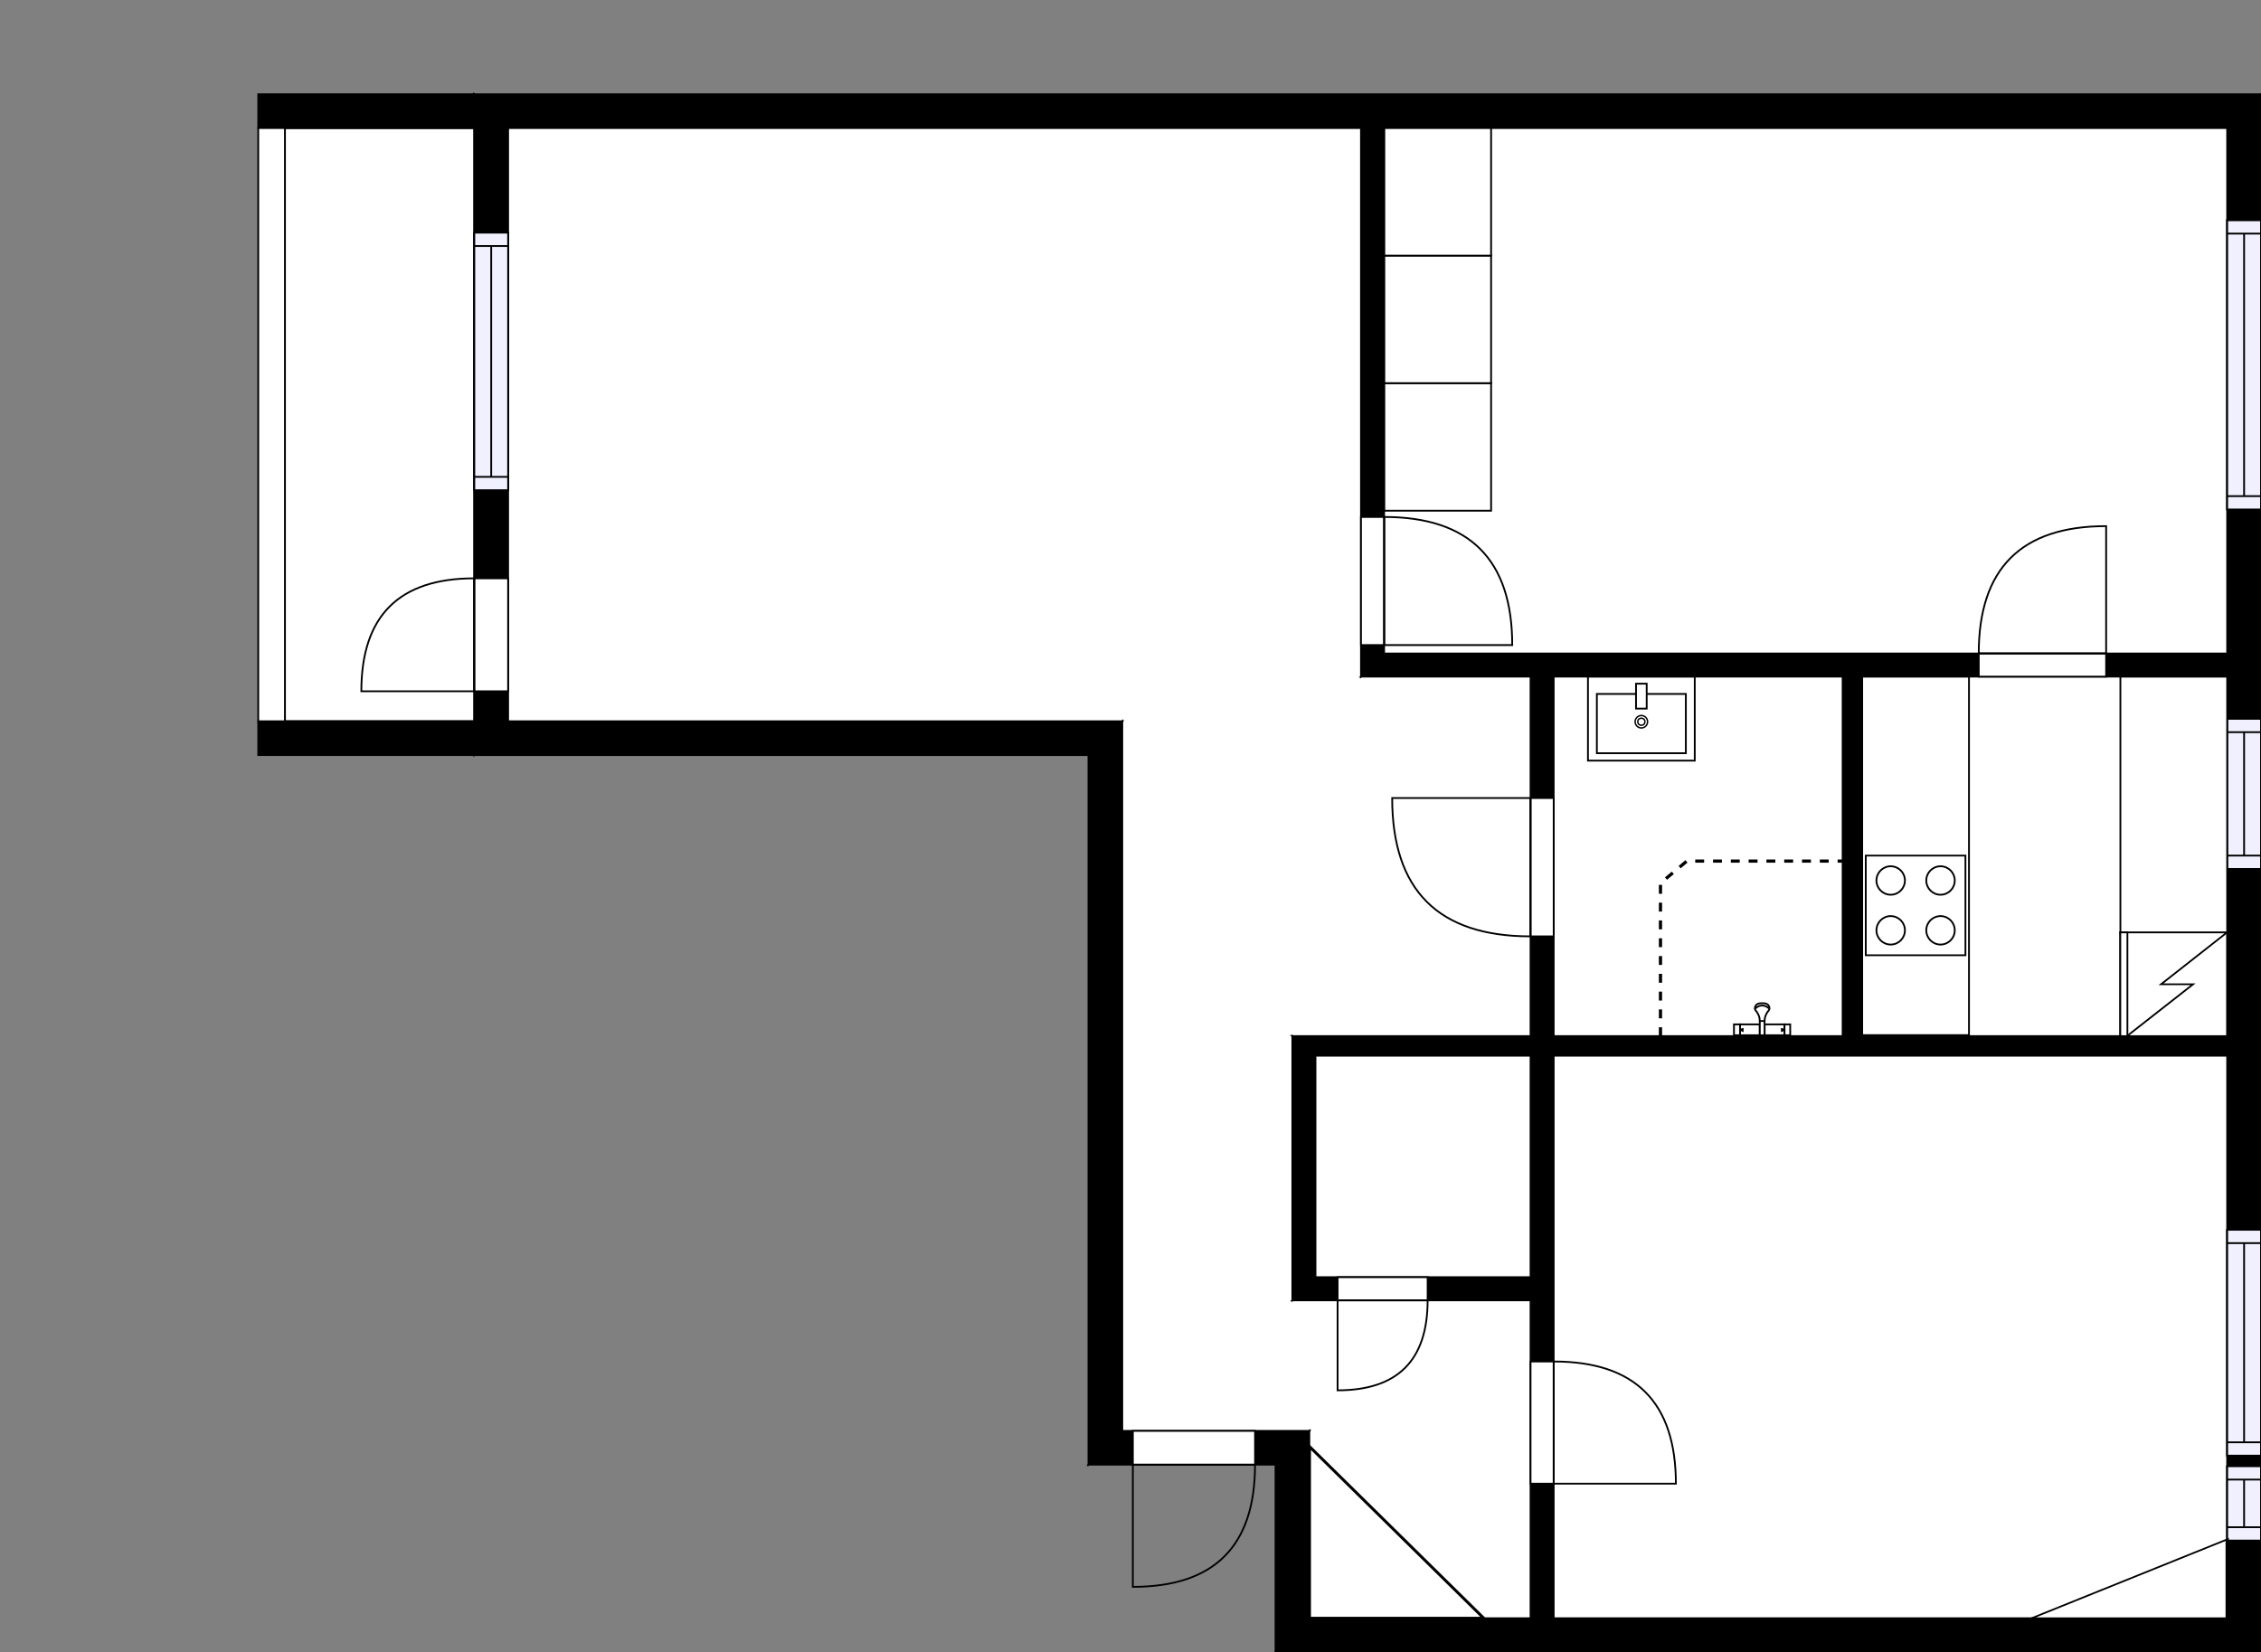 <?xml version="1.0" encoding="utf-8"?>
<svg height="928.43" id="temp" version="1.1" viewBox="0 0 1270.401 928.43" width="1270.401" xmlns="http://www.w3.org/2000/svg" xmlns:xlink="http://www.w3.org/1999/xlink"><rect x="0" y="0" width="1270.401" height="928.43" fill="#808080" stroke="none"/><defs/><g class="Model v1-1" id="Model"><g class="Floor"><g class="Floorplan Floor-1" id="Floor-1"><g class="Space Outdoor Balcony" fill="#ffffff" id="9b2224f7-8e13-417a-9e5e-886ba4c4e989" stroke="#000000" style="fill-opacity: 1; stroke-opacity: 1; stroke-width: 1;"><polygon points="160.10,71.96 266.50,71.96 266.50,405.34 160.10,405.34 160.10,71.96 160.10,71.96 "/><g class="Dimension" transform="matrix(1,0,0,1,160.097,71.955)"><g class="Visual" style="display: none;" transform="matrix(1,0,0,1,0,0)"><g class="DimensionMark" fill="#000000" id="mark1" stroke="none" style="fill-opacity: 1; pointer-events: visible;" transform="matrix(1,0,0,1,53.201,0)"><polygon points="-5,5,0,0,5,5"/></g><g class="DimensionMark" fill="#000000" id="mark2" stroke="none" style="fill-opacity: 1; pointer-events: visible;" transform="matrix(1,0,0,1,106.403,166.692)"><polygon points="-5,-5,0,0,-5,5"/></g><g class="DimensionMark" fill="#000000" id="mark3" stroke="none" style="fill-opacity: 1; pointer-events: visible;" transform="matrix(1,0,0,1,53.201,333.384)"><polygon points="-5,-5,0,0,5,-5"/></g><g class="DimensionMark" fill="#000000" id="mark4" stroke="none" style="fill-opacity: 1; pointer-events: visible;" transform="matrix(1,0,0,1,0,166.692)"><polygon points="5,5,0,0,5,-5"/></g></g><g class="SpaceDimensionsLabel" transform="matrix(0,-1,1,0,65.209,212.702)"><g class="TextLabel NameLabel" id="NameLabel" style="display: block;"/><g class="TextLabel DimensionMeasureLabel" id="DimensionMeasureLabel" style="display: none;" transform="matrix(1,0,0,1,-64.133,79.406)"/></g></g></g><g class="Space LivingRoom" fill="#ffffff" id="a1780288-1d81-47e9-b1a3-bc745ab8e217" stroke="#ffffff" style="fill-opacity: 1; stroke-opacity: 1; stroke-width: 1;"><polygon points="764.70,380.26 630.58,380.26 630.58,405.34 285.50,405.34 285.50,71.96 764.70,71.96 "/><g class="Dimension" transform="matrix(1,0,0,1,285.499,71.955)"><g class="Visual" style="display: none;" transform="matrix(1,0,0,1,0,0)"><g class="DimensionMark" fill="#000000" id="mark1" stroke="none" style="fill-opacity: 1; pointer-events: visible;" transform="matrix(1,0,0,1,239.603,0)"><polygon points="-5,5,0,0,5,5"/></g><g class="DimensionMark" fill="#000000" id="mark2" stroke="none" style="fill-opacity: 1; pointer-events: visible;" transform="matrix(1,0,0,1,479.206,166.692)"><polygon points="-5,-5,0,0,-5,5"/></g><g class="DimensionMark" fill="#000000" id="mark3" stroke="none" style="fill-opacity: 1; pointer-events: visible;" transform="matrix(1,0,0,1,239.603,333.384)"><polygon points="-5,-5,0,0,5,-5"/></g><g class="DimensionMark" fill="#000000" id="mark4" stroke="none" style="fill-opacity: 1; pointer-events: visible;" transform="matrix(1,0,0,1,0,166.692)"><polygon points="5,5,0,0,5,-5"/></g></g><g class="SpaceDimensionsLabel" transform="matrix(1,0,0,1,205.515,165.697)"><g class="TextLabel NameLabel" id="NameLabel" style="display: block;"/><g class="TextLabel DimensionMeasureLabel" id="DimensionMeasureLabel" style="display: none;" transform="matrix(1,0,0,1,-114.617,79.406)"/></g></g></g><g class="Space Entry Lobby" fill="#ffffff" id="99b61f95-7535-453e-a3a2-88dbf1bf41cc" stroke="#ffffff" style="fill-opacity: 1; stroke-opacity: 1; stroke-width: 1;"><polygon points="859.98,380.26 859.98,582.29 726.14,582.29 726.14,730.76 859.98,730.76 859.98,909.43 735.68,909.43 735.68,804.14 630.58,804.14 630.58,380.26 "/><g class="Dimension" transform="matrix(1,0,0,1,630.579,380.264)"><g class="Visual" style="display: none;" transform="matrix(1,0,0,1,0,0)"><g class="DimensionMark" fill="#000000" id="mark1" stroke="none" style="fill-opacity: 1; pointer-events: visible;" transform="matrix(1,0,0,1,114.701,0)"><polygon points="-5,5,0,0,5,5"/></g><g class="DimensionMark" fill="#000000" id="mark2" stroke="none" style="fill-opacity: 1; pointer-events: visible;" transform="matrix(1,0,0,1,229.402,202.027)"><polygon points="-5,-5,0,0,-5,5"/></g><g class="DimensionMark" fill="#000000" id="mark3" stroke="none" style="fill-opacity: 1; pointer-events: visible;" transform="matrix(1,0,0,1,114.701,529.17)"><polygon points="-5,-5,0,0,5,-5"/></g><g class="DimensionMark" fill="#000000" id="mark4" stroke="none" style="fill-opacity: 1; pointer-events: visible;" transform="matrix(1,0,0,1,0,202.027)"><polygon points="5,5,0,0,5,-5"/></g></g><g class="SpaceDimensionsLabel" transform="matrix(1,0,0,1,89.862,154.566)"><g class="TextLabel NameLabel" id="NameLabel" style="display: block;"/><g class="TextLabel DimensionMeasureLabel" id="DimensionMeasureLabel" style="display: none;" transform="matrix(1,0,0,1,-119.117,79.703)"/></g></g></g><g class="Space Undefined" fill="#ffffff" id="d7076b5d-2319-4d05-869d-bf9346fdb5f3" stroke="#ffffff" style="fill-opacity: 1; stroke-opacity: 1; stroke-width: 1;"><polygon points="1035.33,380.26 1034.71,582.29 872.98,582.29 872.98,380.26 "/><g class="Dimension" transform="matrix(1,0,0,1,872.981,380.264)"><g class="Visual" style="display: none;" transform="matrix(1,0,0,1,0,0)"><g class="DimensionMark" fill="#000000" id="mark1" stroke="none" style="fill-opacity: 1; pointer-events: visible;" transform="matrix(1,0,0,1,81.174,0)"><polygon points="-5,5,0,0,5,5"/></g><g class="DimensionMark" fill="#000000" id="mark2" stroke="none" style="fill-opacity: 1; pointer-events: visible;" transform="matrix(1,0,0,1,162.038,101.013)"><polygon points="-5,-5,0,0,-5,5"/></g><g class="DimensionMark" fill="#000000" id="mark3" stroke="none" style="fill-opacity: 1; pointer-events: visible;" transform="matrix(1,0,0,1,81.174,202.027)"><polygon points="-5,-5,0,0,5,-5"/></g><g class="DimensionMark" fill="#000000" id="mark4" stroke="none" style="fill-opacity: 1; pointer-events: visible;" transform="matrix(1,0,0,1,0,101.013)"><polygon points="5,5,0,0,5,-5"/></g></g><g class="SpaceDimensionsLabel" transform="matrix(1,0,0,1,81.019,100.949)"><g class="TextLabel NameLabel" id="NameLabel" style="display: block;"/><g class="TextLabel DimensionMeasureLabel" id="DimensionMeasureLabel" style="display: none;" transform="matrix(1,0,0,1,-40.523,79.406)"/></g></g></g><g class="Space Kitchen Kitchenette" fill="#ffffff" id="028b978a-86dd-48bd-b8b0-d2145dbadd14" stroke="#ffffff" style="fill-opacity: 1; stroke-opacity: 1; stroke-width: 1;"><polygon points="1251.40,582.29 1046.33,582.29 1046.33,380.26 1251.40,380.26 "/><g class="Dimension" transform="matrix(1,0,0,1,1046.329,380.264)"><g class="Visual" style="display: none;" transform="matrix(1,0,0,1,0,0)"><g class="DimensionMark" fill="#000000" id="mark1" stroke="none" style="fill-opacity: 1; pointer-events: visible;" transform="matrix(1,0,0,1,102.536,0)"><polygon points="-5,5,0,0,5,5"/></g><g class="DimensionMark" fill="#000000" id="mark2" stroke="none" style="fill-opacity: 1; pointer-events: visible;" transform="matrix(1,0,0,1,205.072,101.014)"><polygon points="-5,-5,0,0,-5,5"/></g><g class="DimensionMark" fill="#000000" id="mark3" stroke="none" style="fill-opacity: 1; pointer-events: visible;" transform="matrix(1,0,0,1,102.536,202.027)"><polygon points="-5,-5,0,0,5,-5"/></g><g class="DimensionMark" fill="#000000" id="mark4" stroke="none" style="fill-opacity: 1; pointer-events: visible;" transform="matrix(1,0,0,1,0,101.014)"><polygon points="5,5,0,0,5,-5"/></g></g><g class="SpaceDimensionsLabel" transform="matrix(1,0,0,1,79.641,115.945)"><g class="TextLabel NameLabel" id="NameLabel" style="display: block;"/><g class="TextLabel DimensionMeasureLabel" id="DimensionMeasureLabel" style="display: none;" transform="matrix(1,0,0,1,-117.125,79.406)"/></g></g></g><g class="Space Bedroom" fill="#ffffff" id="525dabd1-77d2-4466-ae6c-1ea4ab99d4d6" stroke="#ffffff" style="fill-opacity: 1; stroke-opacity: 1; stroke-width: 1;"><polygon points="1251.40,367.26 777.70,367.26 777.70,71.96 1251.40,71.96 "/><g class="Dimension" transform="matrix(1,0,0,1,777.705,71.955)"><g class="Visual" style="display: none;" transform="matrix(1,0,0,1,0,0)"><g class="DimensionMark" fill="#000000" id="mark1" stroke="none" style="fill-opacity: 1; pointer-events: visible;" transform="matrix(1,0,0,1,236.848,0)"><polygon points="-5,5,0,0,5,5"/></g><g class="DimensionMark" fill="#000000" id="mark2" stroke="none" style="fill-opacity: 1; pointer-events: visible;" transform="matrix(1,0,0,1,473.696,147.654)"><polygon points="-5,-5,0,0,-5,5"/></g><g class="DimensionMark" fill="#000000" id="mark3" stroke="none" style="fill-opacity: 1; pointer-events: visible;" transform="matrix(1,0,0,1,236.848,295.308)"><polygon points="-5,-5,0,0,5,-5"/></g><g class="DimensionMark" fill="#000000" id="mark4" stroke="none" style="fill-opacity: 1; pointer-events: visible;" transform="matrix(1,0,0,1,0,147.654)"><polygon points="5,5,0,0,5,-5"/></g></g><g class="SpaceDimensionsLabel" transform="matrix(1,0,0,1,226.894,150.641)"><g class="TextLabel NameLabel" id="NameLabel" style="display: block;"/><g class="TextLabel DimensionMeasureLabel" id="DimensionMeasureLabel" style="display: none;" transform="matrix(1,0,0,1,-113.703,79.406)"/></g></g></g><g class="Space Bedroom" fill="#ffffff" id="489c39ad-f930-4735-bf64-262d5cc71c49" stroke="#ffffff" style="fill-opacity: 1; stroke-opacity: 1; stroke-width: 1;"><polygon points="1251.40,909.43 872.98,909.43 872.98,593.29 1251.40,593.29 "/><g class="Dimension" transform="matrix(1,0,0,1,872.981,593.291)"><g class="Visual" style="display: none;" transform="matrix(1,0,0,1,0,0)"><g class="DimensionMark" fill="#000000" id="mark1" stroke="none" style="fill-opacity: 1; pointer-events: visible;" transform="matrix(1,0,0,1,189.21,0)"><polygon points="-5,5,0,0,5,5"/></g><g class="DimensionMark" fill="#000000" id="mark2" stroke="none" style="fill-opacity: 1; pointer-events: visible;" transform="matrix(1,0,0,1,378.42,158.071)"><polygon points="-5,-5,0,0,-5,5"/></g><g class="DimensionMark" fill="#000000" id="mark3" stroke="none" style="fill-opacity: 1; pointer-events: visible;" transform="matrix(1,0,0,1,189.21,316.143)"><polygon points="-5,-5,0,0,5,-5"/></g><g class="DimensionMark" fill="#000000" id="mark4" stroke="none" style="fill-opacity: 1; pointer-events: visible;" transform="matrix(1,0,0,1,0,158.071)"><polygon points="5,5,0,0,5,-5"/></g></g><g class="SpaceDimensionsLabel" transform="matrix(1,0,0,1,168.026,168.026)"><g class="TextLabel NameLabel" id="NameLabel" style="display: block;"/><g class="TextLabel DimensionMeasureLabel" id="DimensionMeasureLabel" style="display: none;" transform="matrix(1,0,0,1,-113.703,79.406)"/></g></g></g><g class="Space Bath" fill="#ffffff" id="62d6b806-758d-4aed-8b6d-e06ab043067a" stroke="#ffffff" style="fill-opacity: 1; stroke-opacity: 1; stroke-width: 1;"><polygon points="859.98,717.76 739.14,717.76 739.14,593.29 859.98,593.29 "/><g class="Dimension" transform="matrix(1,0,0,1,739.136,593.291)"><g class="Visual" style="display: none;" transform="matrix(1,0,0,1,0,0)"><g class="DimensionMark" fill="#000000" id="mark1" stroke="none" style="fill-opacity: 1; pointer-events: visible;" transform="matrix(1,0,0,1,60.423,0)"><polygon points="-5,5,0,0,5,5"/></g><g class="DimensionMark" fill="#000000" id="mark2" stroke="none" style="fill-opacity: 1; pointer-events: visible;" transform="matrix(1,0,0,1,120.845,62.237)"><polygon points="-5,-5,0,0,-5,5"/></g><g class="DimensionMark" fill="#000000" id="mark3" stroke="none" style="fill-opacity: 1; pointer-events: visible;" transform="matrix(1,0,0,1,60.423,124.473)"><polygon points="-5,-5,0,0,5,-5"/></g><g class="DimensionMark" fill="#000000" id="mark4" stroke="none" style="fill-opacity: 1; pointer-events: visible;" transform="matrix(1,0,0,1,0,62.237)"><polygon points="5,5,0,0,5,-5"/></g></g><g class="SpaceDimensionsLabel" transform="matrix(1,0,0,1,29.564,73.363)"><g class="TextLabel NameLabel" id="NameLabel" style="display: block;"/><g class="TextLabel DimensionMeasureLabel" id="DimensionMeasureLabel" style="display: none;" transform="matrix(1,0,0,1,-112.172,79.406)"/></g></g></g><g class="Wall External" fill="#000000" id="Wall" stroke="#000000" style="fill-opacity: 1; stroke-opacity: 1; stroke-width: 1;"><polygon points="266.50,52.96 266.50,424.34 285.50,405.34 285.50,71.96 "/><g class="Window Regular" fill="#f0f0ff" id="Window" stroke="#000000" style="fill-opacity: 1; stroke-width: 1; stroke-opacity: 1;"><polygon points="266.50,130.75 266.50,275.49 285.50,275.49 285.50,130.75 "/><g class="Glass" id="Glass"><polygon points="266.50,130.75 266.50,275.49 285.50,275.49 285.50,130.75 "/></g><g class="Panel" id="Panel"><line x1="275.999" x2="275.999" y1="138.251" y2="267.988"/><line x1="266.499" x2="285.499" y1="138.251" y2="138.251"/><line x1="266.499" x2="285.499" y1="267.988" y2="267.988"/></g></g><g class="Door Swing Beside" fill="#ffffff" id="Door" stroke="#000000" style="fill-opacity: 1; stroke-width: 1; stroke-opacity: 1;"><polygon points="266.50,325.02 266.50,388.49 285.50,388.49 285.50,325.02 "/><g class="Panel Left Negative" fill="none" id="Panel" style=""><g class="PanelArea" fill="none" id="PanelArea" stroke="none" style=""><polygon points="266.50,325.02 266.50,388.49 285.50,388.49 285.50,325.02 "/></g><path d="M266.50,325.02 q-63.47,0.00 -63.47,63.47 l63.47,0.00Z"/></g></g></g><g class="Wall External" fill="#000000" id="Wall" stroke="#000000" style="fill-opacity: 1; stroke-opacity: 1; stroke-width: 1;"><polygon points="266.50,424.34 611.58,424.34 630.58,405.34 285.50,405.34 "/></g><g class="Wall External" fill="#000000" id="Wall" stroke="#000000" style="fill-opacity: 1; stroke-opacity: 1; stroke-width: 1;"><polygon points="611.58,424.34 611.58,823.14 630.58,804.14 630.58,405.34 "/></g><g class="Wall External" fill="#000000" id="Wall" stroke="#000000" style="fill-opacity: 1; stroke-opacity: 1; stroke-width: 1;"><polygon points="611.58,823.14 716.68,823.14 735.68,804.14 630.58,804.14 "/><g class="Door Swing Beside" fill="#ffffff" id="Door" stroke="#000000" style="fill-opacity: 1; stroke-width: 1; stroke-opacity: 1;"><polygon points="636.52,823.14 705.18,823.14 705.18,804.14 636.52,804.14 "/><g class="Panel Right Negative" fill="none" id="Panel" style=""><g class="PanelArea" fill="none" id="PanelArea" stroke="none" style=""><polygon points="636.52,823.14 705.18,823.14 705.18,804.14 636.52,804.14 "/></g><path d="M705.18,823.14 q0.00,68.66 -68.66,68.66 l0.00,-68.66Z"/></g></g></g><g class="Wall External" fill="#000000" id="Wall" stroke="#000000" style="fill-opacity: 1; stroke-opacity: 1; stroke-width: 1;"><polygon points="716.68,823.14 716.68,928.43 735.68,909.43 735.68,804.14 "/></g><g class="Wall External" fill="#000000" id="Wall" stroke="#000000" style="fill-opacity: 1; stroke-opacity: 1; stroke-width: 1;"><polygon points="716.68,928.43 1270.40,928.43 1251.40,909.43 735.68,909.43 "/></g><g class="Wall External" fill="#000000" id="Wall" stroke="#000000" style="fill-opacity: 1; stroke-opacity: 1; stroke-width: 1;"><polygon points="1270.40,928.43 1270.40,52.96 1251.40,71.96 1251.40,909.43 "/><g class="Window Regular" fill="#f0f0ff" id="Window" stroke="#000000" style="fill-opacity: 1; stroke-width: 1; stroke-opacity: 1;"><polygon points="1270.40,286.32 1270.40,123.79 1251.40,123.79 1251.40,286.32 "/><g class="Glass" id="Glass"><polygon points="1270.40,286.32 1270.40,123.79 1251.40,123.79 1251.40,286.32 "/></g><g class="Panel" id="Panel"><line x1="1260.901" x2="1260.901" y1="278.824" y2="131.285"/><line x1="1270.401" x2="1251.401" y1="278.824" y2="278.824"/><line x1="1270.401" x2="1251.401" y1="131.285" y2="131.285"/></g></g><g class="Window Regular" fill="#f0f0ff" id="Window" stroke="#000000" style="fill-opacity: 1; stroke-width: 1; stroke-opacity: 1;"><polygon points="1270.40,488.34 1270.40,403.97 1251.40,403.97 1251.40,488.34 "/><g class="Glass" id="Glass"><polygon points="1270.40,488.34 1270.40,403.97 1251.40,403.97 1251.40,488.34 "/></g><g class="Panel" id="Panel"><line x1="1260.901" x2="1260.901" y1="480.836" y2="411.471"/><line x1="1270.401" x2="1251.401" y1="480.836" y2="480.836"/><line x1="1270.401" x2="1251.401" y1="411.471" y2="411.471"/></g></g><g class="Window Regular" fill="#f0f0ff" id="Window" stroke="#000000" style="fill-opacity: 1; stroke-width: 1; stroke-opacity: 1;"><polygon points="1270.40,818.06 1270.40,691.12 1251.40,691.12 1251.40,818.06 "/><g class="Glass" id="Glass"><polygon points="1270.40,818.06 1270.40,691.12 1251.40,691.12 1251.40,818.06 "/></g><g class="Panel" id="Panel"><line x1="1260.901" x2="1260.901" y1="810.557" y2="698.622"/><line x1="1270.401" x2="1251.401" y1="810.557" y2="810.557"/><line x1="1270.401" x2="1251.401" y1="698.622" y2="698.622"/></g></g><g class="Window Regular" fill="#f0f0ff" id="Window" stroke="#000000" style="fill-opacity: 1; stroke-width: 1; stroke-opacity: 1;"><polygon points="1270.40,865.78 1270.40,824.01 1251.40,824.01 1251.40,865.78 "/><g class="Glass" id="Glass"><polygon points="1270.40,865.78 1270.40,824.01 1251.40,824.01 1251.40,865.78 "/></g><g class="Panel" id="Panel"><line x1="1260.901" x2="1260.901" y1="858.275" y2="831.512"/><line x1="1270.401" x2="1251.401" y1="858.275" y2="858.275"/><line x1="1270.401" x2="1251.401" y1="831.512" y2="831.512"/></g></g></g><g class="Wall External" fill="#000000" id="Wall" stroke="#000000" style="fill-opacity: 1; stroke-opacity: 1; stroke-width: 1;"><polygon points="1270.40,52.96 266.50,52.96 285.50,71.96 1251.40,71.96 "/></g><g class="Wall" fill="#000000" id="Wall" stroke="#000000" style="fill-opacity: 1; stroke-opacity: 1; stroke-width: 1;"><polygon points="266.50,52.96 145.10,52.96 145.10,71.96 266.50,71.96 "/></g><g class="Wall" fill="#000000" id="Wall" stroke="#000000" style="fill-opacity: 1; stroke-opacity: 1; stroke-width: 1;"><polygon points="266.50,424.34 145.10,424.34 145.10,405.34 266.50,405.34 "/></g><g class="Railing" fill="#ffffff" id="Railing" stroke="#000000" style="fill-opacity: 1; stroke-opacity: 1; stroke-width: 1;"><polygon points="145.10,405.34 145.10,71.96 160.10,71.96 160.10,405.34 " style="stroke-dasharray: 0;"/></g><g class="Wall" fill="#000000" id="Wall" stroke="#000000" style="fill-opacity: 1; stroke-opacity: 1; stroke-width: 1;"><polygon points="764.70,71.96 764.70,380.26 777.70,367.26 777.70,71.96 "/><g class="Door Swing Beside" fill="#ffffff" id="Door" stroke="#000000" style="fill-opacity: 1; stroke-width: 1; stroke-opacity: 1;"><polygon points="764.70,290.53 764.70,362.51 777.70,362.51 777.70,290.53 "/><g class="Panel Right Positive" fill="none" id="Panel" style=""><g class="PanelArea" fill="none" id="PanelArea" stroke="none" style=""><polygon points="764.70,290.53 764.70,362.51 777.70,362.51 777.70,290.53 "/></g><path d="M777.70,290.53 q71.99,0.00 71.99,71.99 l-71.99,0.00Z"/></g></g></g><g class="Wall" fill="#000000" id="Wall" stroke="#000000" style="fill-opacity: 1; stroke-opacity: 1; stroke-width: 1;"><polygon points="764.70,380.26 1251.40,380.26 1251.40,367.26 777.70,367.26 "/><g class="Door Swing Beside" fill="#ffffff" id="Door" stroke="#000000" style="fill-opacity: 1; stroke-width: 1; stroke-opacity: 1;"><polygon points="1111.81,380.26 1183.38,380.26 1183.38,367.26 1111.81,367.26 "/><g class="Panel Right Positive" fill="none" id="Panel" style=""><g class="PanelArea" fill="none" id="PanelArea" stroke="none" style=""><polygon points="1111.81,380.26 1183.38,380.26 1183.38,367.26 1111.81,367.26 "/></g><path d="M1111.81,367.26 q0.00,-71.58 71.58,-71.58 l0.00,71.58Z"/></g></g></g><g class="Wall" fill="#000000" id="Wall" stroke="#000000" style="fill-opacity: 1; stroke-opacity: 1; stroke-width: 1;"><polygon points="859.98,380.26 859.98,909.43 872.98,909.43 872.98,380.26 "/><g class="Door Swing Beside" fill="#ffffff" id="Door" stroke="#000000" style="fill-opacity: 1; stroke-width: 1; stroke-opacity: 1;"><polygon points="859.98,765.15 859.98,833.81 872.98,833.81 872.98,765.15 "/><g class="Panel Right Positive" fill="none" id="Panel" style=""><g class="PanelArea" fill="none" id="PanelArea" stroke="none" style=""><polygon points="859.98,765.15 859.98,833.81 872.98,833.81 872.98,765.15 "/></g><path d="M872.98,765.15 q68.66,0.00 68.66,68.66 l-68.66,0.00Z"/></g></g><g class="Door Swing Beside" fill="#ffffff" id="Door" stroke="#000000" style="fill-opacity: 1; stroke-width: 1; stroke-opacity: 1;"><polygon points="859.98,448.49 859.98,526.23 872.98,526.23 872.98,448.49 "/><g class="Panel Right Negative" fill="none" id="Panel" style=""><g class="PanelArea" fill="none" id="PanelArea" stroke="none" style=""><polygon points="859.98,448.49 859.98,526.23 872.98,526.23 872.98,448.49 "/></g><path d="M859.98,526.23 q-77.75,0.00 -77.75,-77.75 l77.75,0.00Z"/></g></g></g><g class="Wall" fill="#000000" id="Wall" stroke="#000000" style="fill-opacity: 1; stroke-opacity: 1; stroke-width: 1;"><polygon points="859.98,730.76 726.14,730.76 739.14,717.76 859.98,717.76 "/><g class="Door Swing Beside" fill="#ffffff" id="Door" stroke="#000000" style="fill-opacity: 1; stroke-width: 1; stroke-opacity: 1;"><polygon points="802.15,730.76 751.56,730.76 751.56,717.76 802.15,717.76 "/><g class="Panel Left Negative" fill="none" id="Panel" style=""><g class="PanelArea" fill="none" id="PanelArea" stroke="none" style=""><polygon points="802.15,730.76 751.56,730.76 751.56,717.76 802.15,717.76 "/></g><path d="M802.15,730.76 q0.00,50.59 -50.59,50.59 l0.00,-50.59Z"/></g></g></g><g class="Wall" fill="#000000" id="Wall" stroke="#000000" style="fill-opacity: 1; stroke-opacity: 1; stroke-width: 1;"><polygon points="726.14,730.76 726.14,582.29 739.14,593.29 739.14,717.76 "/></g><g class="Wall" fill="#000000" id="Wall" stroke="#000000" style="fill-opacity: 1; stroke-opacity: 1; stroke-width: 1;"><polygon points="739.14,593.29 1251.40,593.29 1251.40,582.29 726.14,582.29 "/></g><g class="FixedFurniture ClosetTriangle" fill="#ffffff" stroke="#000000" style="fill-opacity: 1; stroke-opacity: 1;" transform="matrix(-1.828,0,0,-0.737,1251.401,909.341)">
<g class="BoundaryPolygon" fill="none" stroke="none">
<polygon points=" 0,0 60,0 60,60 0,60"/>
</g>
<g class="InnerPolygon">
<polygon points="0,60 0,0 60,0"/>
</g>
<g class="Name" fill-opacity="0.9" style="display: none;">

</g>
<desc>Width:60 Height:200 Depth:60 Elevation:0</desc>
</g><g class="FixedFurniture ClosetTriangle" fill="#ffffff" stroke="#000000" style="fill-opacity: 1; stroke-opacity: 1;" transform="matrix(0,-1.608,1.632,0,735.783,909.434)">
<g class="BoundaryPolygon" fill="none" stroke="none">
<polygon points=" 0,0 60,0 60,60 0,60"/>
</g>
<g class="InnerPolygon">
<polygon points="0,60 0,0 60,0"/>
</g>
<g class="Name" fill-opacity="0.9" style="display: none;">

</g>
<desc>Width:60 Height:200 Depth:60 Elevation:0</desc>
</g><g class="Wall" fill="#000000" id="Wall" stroke="#000000" style="fill-opacity: 1; stroke-opacity: 1; stroke-width: 1;"><polygon points="1035.33,380.26 1035.33,582.29 1046.33,582.29 1046.33,380.26 "/></g><g class="FixedFurniture Shower" fill="#ffffff" stroke="#000000" style="fill-opacity: 1; stroke-opacity: 1;" transform="matrix(-1,0,0,-1,1006.376,582.291)">
<g class="BoundaryPolygon" fill="none" stroke="none">
<polygon points="0,0 32,0 32,19 0,19"/>
</g>
<g class="InnerPolygon">
<rect height="6.1" width="11.2" x="3.7" y="0.5"/>
<rect height="6.1" width="11.2" x="17.6" y="0.5"/>
<rect height="6.1" width="3.4" x="28.7" y="0.5"/>
<rect height="6.1" width="3.2" x="0.5" y="0.5"/>
<path d="M14.9,8.5c0,1.5-0.4,3.3-1.6,5    c-0.4,0.6-1,1.1-1.1,1.7c-0.2,1.1,0.3,2.8,2.5,3.2c0.5,0.1,1.3,0.1,1.6,0.1h-0.1c0.3,0,1.1,0,1.6-0.1c2.2-0.4,2.7-2.1,2.5-3.2    c-0.1-0.6-0.7-1.1-1.1-1.7c-1.2-1.7-1.6-3.5-1.6-5"/>
<path d="M12.2,15.3c0.1,0.2,1.6,1.9,4.2,1.9 c2.4-0.1,3.7-1.7,3.9-1.9"/>
<path d="M14.9,0.5h2.7v8c-0.9,0-1.8,0-2.7,0l0,0 C14.9,5.9,14.9,3.2,14.9,0.5z"/>
</g>
<g class="Indicator">
<path d="M3.7,3.6C5,3.1,5.2,3,5.2,3 c0,1.1,0,0,0,1.1C5.2,4.1,5.1,4.1,3.7,3.6"/>
<path d="M28.7,3.6 C27.4,3.1,27.2,3,27.2,3c0,1.1,0,0,0,1.1C27.2,4.1,27.3,4.1,28.7,3.6"/>
</g>
<desc>Width:32 Height:97 Depth:19 Elevation:135</desc>
</g><g class="FixedFurniture Misc" fill="none" stroke="#000000" style="fill-opacity: 1; stroke-opacity: 1; stroke-width: 1.8; stroke-dasharray: 5, 5;" transform="matrix(1,0,0,1,932.981,582.291)"><desc>Width:120 Height:200 Depth:60 Elevation:0</desc><g class="BoundaryPolygon"><path d="M0.00,0.00 L0.00,-85.94 L14.82,-98.38 L102.12,-98.38 "/></g></g><g class="FixedFurniture BaseCabinet" fill="#ffffff" stroke="#000000" style="fill-opacity: 1; stroke-opacity: 1;" transform="matrix(0,-1,1,0,1046.329,581.734)">
<g class="BoundaryPolygon">
<polygon points="0.00,0.00 201.47,0.00 201.47,60.00 0.00,60.00 "/>
</g>
<g class="Direction" fill-opacity="0.9" style="display: none;">
<polygon fill="#444444" points="107.48,55.20 107.48,44.58 104.47,44.58 104.47,55.20 100.67,55.20 105.97,60.00 111.27,55.20 107.48,55.20 "/>
</g>
<g class="Name" fill-opacity="0.9" style="display: none;">

</g>
<desc>Width:60 Height:90 Depth:60 Elevation:0</desc>
</g><g class="FixedFurniture ElectricalAppliance IntegratedStove" fill="#ffffff" stroke="#000000" style="fill-opacity: 1; stroke-opacity: 1;" transform="matrix(0,-1,1,0,1046.329,538.833)">
<g class="BoundaryPolygon" fill="none" stroke="none">
<polygon points="0 0 60 0 60 60 0 60"/>
</g>
<g class="InnerPolygon">
<polygon points="2,2 58,2 58,58 2,58"/>
</g>
<g class="OuterCircle">
<circle cx="16" cy="16" r="8"/>
<circle cx="44" cy="16" r="8"/>
<circle cx="16" cy="44" r="8"/>
<circle cx="44" cy="44" r="8"/>
</g>
<g class="Direction" fill-opacity="0.9" style="display: none;">
<polygon fill="#444444" points="32.009 55.197 32.009 44.581 29 44.581 29 55.197 25.197 55.197 30.5 60 35.803 55.197 32.009 55.197"/>
</g>
<g class="Name" fill-opacity="0.9" style="display: none;">

</g>
<desc>Width:60 Height:90 Depth:30 Elevation:0</desc>
</g><g class="FixedFurniture BaseCabinet" fill="#ffffff" stroke="#000000" style="fill-opacity: 1; stroke-opacity: 1;" transform="matrix(0,1,-1,0,1251.401,380.264)">
<g class="BoundaryPolygon">
<polygon points="0.00,0.00 144.00,0.00 144.00,60.00 0.00,60.00 "/>
</g>
<g class="Direction" fill-opacity="0.9" style="display: none;">
<polygon fill="#444444" points="76.82,55.20 76.82,44.58 73.81,44.58 73.81,55.20 70.01,55.20 75.31,60.00 80.61,55.20 76.82,55.20 "/>
</g>
<g class="Name" fill-opacity="0.9" style="display: none;">

</g>
<desc>Width:60 Height:90 Depth:60 Elevation:0</desc>
</g><g class="FixedFurniture ElectricalAppliance Refrigerator" fill="#ffffff" stroke="#000000" style="fill-opacity: 1; stroke-opacity: 1;" transform="matrix(0,0.972,-1,0,1251.338,523.989)">
<g class="BoundaryPolygon">
<polygon points="0,0 60,0 60,60 0,60"/>
</g>
<g class="electricitySign" fill="none">
<path d="M0,0,30,37.1v-18L60,56.3"/>
</g>
<g class="Doors">
<rect height="4" width="60" y="56"/>
</g>
<g class="Direction" fill-opacity="0.9" style="display: none;">
<polygon fill="#444444" points="32.009 55.197 32.009 44.581 29 44.581 29 55.197 25.197 55.197 30.5 60 35.803 55.197 32.009 55.197"/>
</g>
<g class="Name" fill-opacity="0.9" style="display: none;">

</g>
<desc>Width:60 Height:170 Depth:60 Elevation:0</desc>
</g><g class="FixedFurnitureSet" fill="#ffffff" id="FixedFurnitureSet" stroke="#000000" style="fill-opacity: 0.4; stroke-opacity: 0.4;" transform="matrix(0,-1,1,0,777.814,287.001)"><g class="FixedFurniture Closet" fill="#ffffff" stroke="#000000" style="fill-opacity: 1; stroke-opacity: 1;" transform="matrix(1,0,0,1,0,0)">
<g class="BoundaryPolygon">
<polygon points="0.00,0.00 71.68,0.00 71.68,60.00 0.00,60.00 "/>
</g>
<g class="Direction" fill-opacity="0.9" style="display: none;">
<polygon fill="#444444" points="37.64,54.70 37.64,44.08 34.64,44.08 34.64,54.70 30.83,54.70 36.14,60.00 41.44,54.70 37.64,54.70 "/>
</g>
<g class="Name" fill-opacity="0.9" style="display: none;">

</g>
<desc>Width:60 Height:200 Depth:60 Elevation:0</desc>
</g><g class="FixedFurniture Closet" fill="#ffffff" stroke="#000000" style="fill-opacity: 1; stroke-opacity: 1;" transform="matrix(1,0,0,1,71.683,0)">
<g class="BoundaryPolygon">
<polygon points="0.00,0.00 71.68,0.00 71.68,60.00 0.00,60.00 "/>
</g>
<g class="Direction" fill-opacity="0.9" style="display: none;">
<polygon fill="#444444" points="37.64,54.70 37.64,44.08 34.64,44.08 34.64,54.70 30.83,54.70 36.14,60.00 41.44,54.70 37.64,54.70 "/>
</g>
<g class="Name" fill-opacity="0.9" style="display: none;">

</g>
<desc>Width:60 Height:200 Depth:60 Elevation:0</desc>
</g><g class="FixedFurniture Closet" fill="#ffffff" stroke="#000000" style="fill-opacity: 1; stroke-opacity: 1;" transform="matrix(1,0,0,1,143.365,0)">
<g class="BoundaryPolygon">
<polygon points="0.00,0.00 71.68,0.00 71.68,60.00 0.00,60.00 "/>
</g>
<g class="Direction" fill-opacity="0.9" style="display: none;">
<polygon fill="#444444" points="37.64,54.70 37.64,44.08 34.64,44.08 34.64,54.70 30.83,54.70 36.14,60.00 41.44,54.70 37.64,54.70 "/>
</g>
<g class="Name" fill-opacity="0.9" style="display: none;">

</g>
<desc>Width:60 Height:200 Depth:60 Elevation:0</desc>
</g></g><g class="SelectionControls" fill="#0000ff" stroke="#0000ff" style="display: none;"><g class="rotateControl" style="display: none;"><circle cx="741.323" cy="471.986" r="5" style="stroke : none; fill-opacity: 0.5; cursor:crosshair"/></g><g class="ResizeNControl" style="display: none;"><circle cx="0" cy="0" r="5" style="stroke : none; fill-opacity: 0.5"/></g><g class="ResizeNEControl" style="display: none;"><circle cx="0" cy="0" r="5" style="stroke : none; fill-opacity: 0.5"/></g><g class="ResizeEControl" style="display: none;"><circle cx="0" cy="0" r="5" style="stroke : none; fill-opacity: 0.5"/></g><g class="ResizeSEControl" style="display: none;"><circle cx="0" cy="0" r="5" style="stroke : none; fill-opacity: 0.5"/></g><g class="ResizeSControl" style="display: none;"><circle cx="0" cy="0" r="5" style="stroke : none; fill-opacity: 0.5"/></g><g class="ResizeSWControl" style="display: none;"><circle cx="0" cy="0" r="5" style="stroke : none; fill-opacity: 0.5"/></g><g class="ResizeWControl" style="display: none;"><circle cx="0" cy="0" r="5" style="stroke : none; fill-opacity: 0.5"/></g><g class="ResizeNWControl" style="display: none;"><circle cx="0" cy="0" r="5" style="stroke : none; fill-opacity: 0.5"/></g><g class="removeControl" style="display: none;"><polygon points="720.44,501.99 762.21,501.99 762.21,541.80 720.44,541.80 " style="stroke : none; fill-opacity: 0.1"/></g><g class="copyPasteControl" style="display: none;"><polygon style="stroke : none; fill-opacity: 0.1"/></g><g class="translateControl" style="display: none;"><polygon points="720.44,501.99 762.21,501.99 762.21,541.80 720.44,541.80 " style="stroke : none; fill-opacity: 0.1; cursor:move"/></g></g><g class="SelectionControls" fill="#0000ff" stroke="#0000ff" style="display: none;"><polygon fill="none" points="630.58,380.26 859.98,380.26 859.98,909.43 630.58,909.43 " stroke="#0000ff" style=""/><g class="rotateControl" style="display: none;"><circle cx="745.28" cy="350.264" r="5" style="stroke : none; fill-opacity: 0.5; cursor:crosshair"/></g><g class="ResizeNControl" style="display: none;"><circle cx="0" cy="0" r="5" style="stroke : none; fill-opacity: 0.5"/></g><g class="ResizeNEControl" style="display: none;"><circle cx="0" cy="0" r="5" style="stroke : none; fill-opacity: 0.5"/></g><g class="ResizeEControl" style="display: none;"><circle cx="0" cy="0" r="5" style="stroke : none; fill-opacity: 0.5"/></g><g class="ResizeSEControl" style="display: none;"><circle cx="0" cy="0" r="5" style="stroke : none; fill-opacity: 0.5"/></g><g class="ResizeSControl" style="display: none;"><circle cx="0" cy="0" r="5" style="stroke : none; fill-opacity: 0.5"/></g><g class="ResizeSWControl" style="display: none;"><circle cx="0" cy="0" r="5" style="stroke : none; fill-opacity: 0.5"/></g><g class="ResizeWControl" style="display: none;"><circle cx="0" cy="0" r="5" style="stroke : none; fill-opacity: 0.5"/></g><g class="ResizeNWControl" style="display: none;"><circle cx="0" cy="0" r="5" style="stroke : none; fill-opacity: 0.5"/></g><g class="removeControl" style="display: none;"><polygon style="stroke : none; fill-opacity: 0.1"/></g><g class="copyPasteControl" style="display: none;"><polygon style="stroke : none; fill-opacity: 0.1"/></g><g class="translateControl" style="display: none;"><polygon style="stroke : none; fill-opacity: 0.1; cursor:move"/></g></g><g class="FixedFurnitureSet" fill="#ffffff" id="FixedFurnitureSet" stroke="#000000" style="fill-opacity: 0.4; stroke-opacity: 0.4;" transform="matrix(1,0,0,1,892.239,380.295)"><g class="FixedFurniture BaseCabinet" fill="#ffffff" stroke="#000000" style="fill-opacity: 1; stroke-opacity: 1;" transform="matrix(1,0,0,1,0,0)">
<g class="BoundaryPolygon">
<polygon points="0.00,0.00 60.00,0.00 60.00,47.17 0.00,47.17 "/>
</g>
<g class="Direction" fill-opacity="0.9" style="display: none;">
<polygon fill="#444444" points="32.01,43.39 32.01,32.78 29.00,32.78 29.00,43.39 25.20,43.39 30.50,48.20 35.80,43.39 32.01,43.39 "/>
</g>
<g class="Name" fill-opacity="0.9" style="display: none;">

</g>
<desc>Width:60 Height:5 Depth:60 Elevation:105</desc>
</g><g class="FixedFurniture Sink" fill="#ffffff" stroke="#000000" style="fill-opacity: 1; stroke-opacity: 1;" transform="matrix(1,0,0,1,0,0)">
<g class="BoundaryPolygon" fill="none" stroke="none">
<polygon points="0.00,0.00 60.00,0.00 60.00,47.17 0.00,47.17 "/>
</g>
<g class="InnerPolygon">
<polygon points="5.00,9.70 55.00,9.70 55.00,43.00 5.00,43.00 "/>
</g>
<g class="OuterDrain" stroke-width="0.8">
<circle cx="30" cy="25.314" r="3.5"/>
</g>
<g class="InnerDrain" stroke-width="0.8">
<circle cx="30" cy="25.314" r="2"/>
</g>
<g class="Faucet">
<polygon points="27.00,3.93 33.00,3.93 33.00,17.93 27.00,17.93 "/>
</g>
<g class="Direction" fill-opacity="0.9" style="display: none;">
<polygon fill="#444444" points="32.01,43.39 32.01,32.78 29.00,32.78 29.00,43.39 25.20,43.39 30.50,48.20 35.80,43.39 32.01,43.39 "/>
</g>
<g class="Name" fill-opacity="0.9" style="display: none;">

</g>
<desc>Width:60 Height:90 Depth:60 Elevation:0</desc>
</g></g></g></g></g></svg>